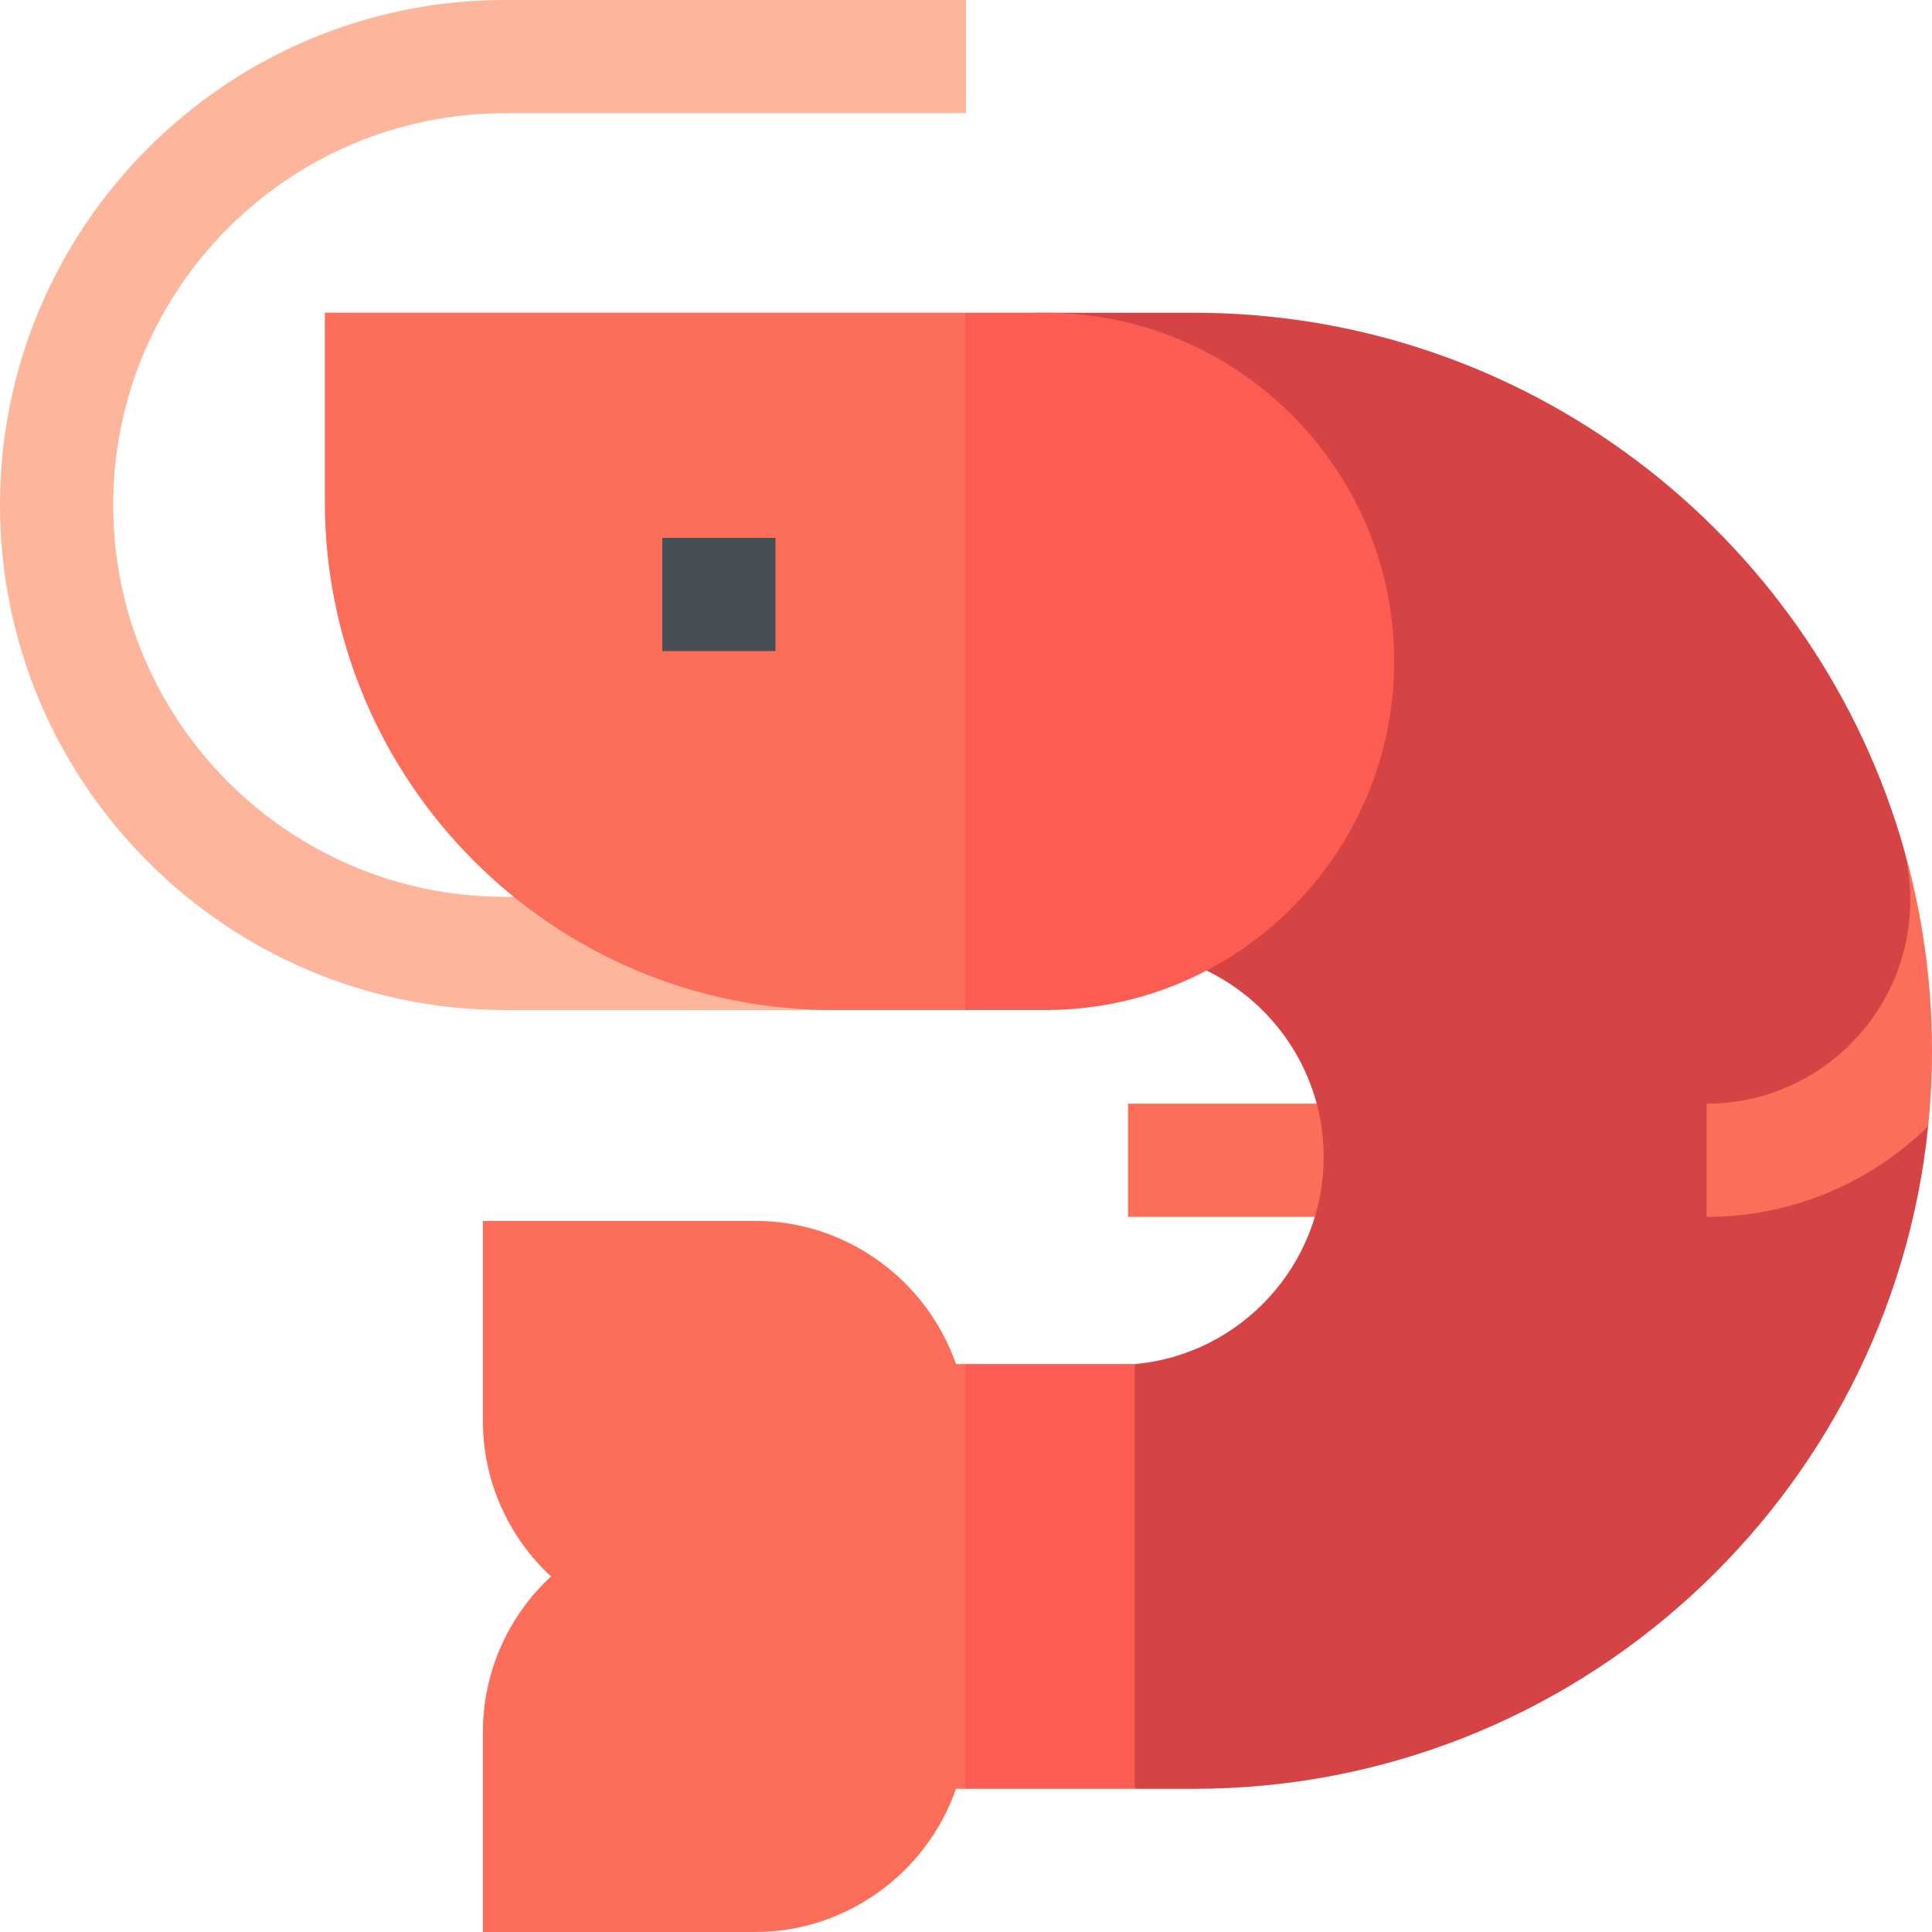 <svg id="Capa_1" enable-background="new 0 0 512 512" height="512" viewBox="0 0 512 512" width="512" xmlns="http://www.w3.org/2000/svg"><g><path d="m300.711 474.054 8.622-58.053-8.622-54.501h-44.948l-10.43 65.166 10.43 47.388z" fill="#fc5c51"/><path d="m200.175 323.553h-72.204v52.962c0 16.286 6.957 30.979 18.053 41.262-11.096 10.283-18.053 24.976-18.053 41.262v52.961h72.204c24.313 0 45.49-15.836 53.174-37.946h2.415v-112.554h-2.415c-7.684-22.11-28.861-37.947-53.174-37.947z" fill="#fc6d5a"/><path d="m248.072 267.671h-114.237c-73.797 0-133.835-60.039-133.835-133.836s60.038-133.835 133.835-133.835h122.165v30h-122.165c-57.255 0-103.835 46.58-103.835 103.835s46.58 103.835 103.835 103.835h114.237z" fill="#fdb69c"/><path d="m298.942 292.489h56.588v30h-56.588z" fill="#fc6d5a"/><g><path d="m507.5 242c0-4.91-1.911-13.251-3.203-17.924-.199-.685-.405-1.367-.611-2.049-.049-.154-.092-.311-.143-.464l.004-.001c-24.429-80.177-99.073-138.679-187.133-138.679h-42.081v168.873h21.58c30.257 0 54.873 24.616 54.873 54.873 0 28.64-22.057 52.423-50.075 54.862v112.564h15.703c101.096 0 184.522-77.099 194.571-175.586l-7.442-12.8c0-.002 3.957-13.898 3.957-43.669z" fill="#d64344"/><path d="m503.686 222.027c-.047-.155-.092-.311-.139-.466l-.004.001c.051.155.094.311.143.465z" fill="#fdcf73"/><path d="m504.297 224.076c1.292 4.673 1.952 9.512 1.952 14.422 0 29.771-24.221 53.991-53.991 53.991v30c22.841 0 43.571-9.177 58.727-24.022.671-6.577 1.015-13.249 1.015-19.999 0-18.868-2.694-37.117-7.703-54.392z" fill="#fc6d5a"/></g><path d="m277.076 267.671c50.946 0 92.393-41.448 92.393-92.394s-41.447-92.394-92.393-92.394h-21.312l-10.43 97.451 10.43 87.337z" fill="#fc5c51"/><path d="m86.088 132.93c0 74.296 60.444 134.741 134.74 134.741h34.935v-184.789h-169.675z" fill="#fc6d5a"/><path d="m175.509 142.532h30v30h-30z" fill="#474f54"/></g></svg>
